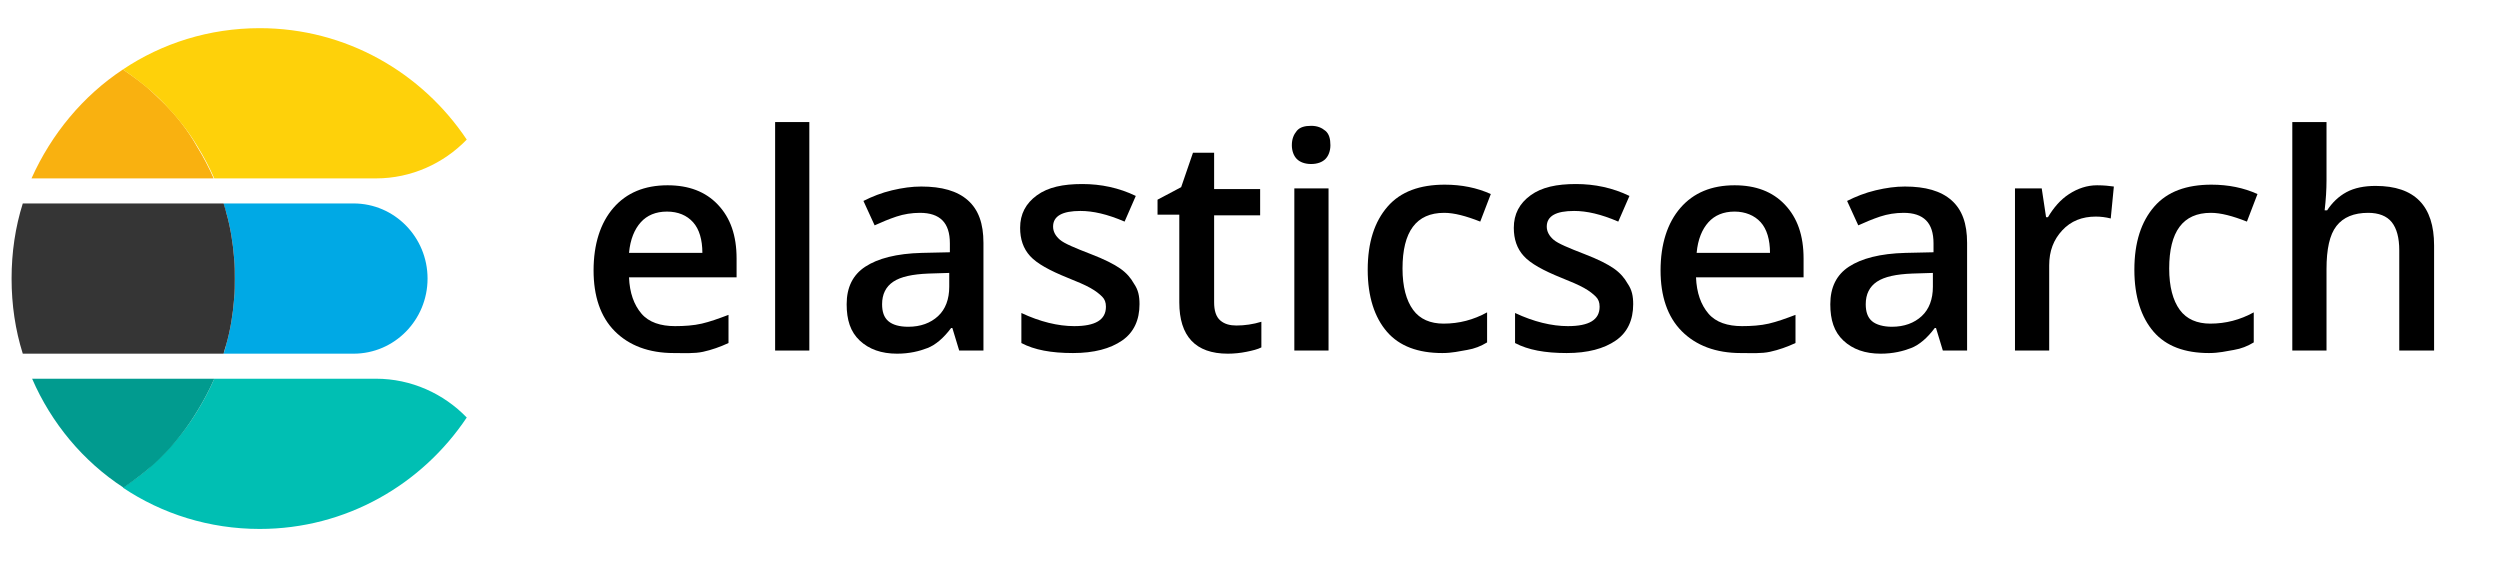 <svg width="142" height="32" viewBox="0 0 142 32" fill="none" xmlns="http://www.w3.org/2000/svg">
<g clip-path="url(#clip0)">
<path d="M38.271 20.053C36.858 20.053 35.728 19.627 34.916 18.809C34.103 17.991 33.715 16.818 33.715 15.36C33.715 13.867 34.103 12.658 34.845 11.804C35.587 10.951 36.611 10.524 37.918 10.524C39.118 10.524 40.072 10.88 40.778 11.627C41.485 12.373 41.838 13.369 41.838 14.684V15.751H35.728C35.763 16.64 36.011 17.316 36.434 17.813C36.858 18.311 37.529 18.524 38.342 18.524C38.871 18.524 39.401 18.489 39.86 18.382C40.319 18.276 40.814 18.098 41.379 17.884V19.484C40.92 19.698 40.425 19.875 39.931 19.982C39.436 20.089 38.871 20.053 38.271 20.053ZM37.882 12.018C37.247 12.018 36.752 12.231 36.399 12.622C36.046 13.013 35.799 13.582 35.728 14.364H39.895C39.895 13.618 39.719 13.013 39.366 12.622C39.013 12.231 38.518 12.018 37.882 12.018Z" fill="black"/>
<path d="M45.97 19.911H44.027V6.933H45.97V19.911Z" fill="black"/>
<path d="M54.482 19.911L54.094 18.631H54.023C53.599 19.2 53.14 19.591 52.681 19.769C52.222 19.947 51.657 20.089 50.951 20.089C50.068 20.089 49.361 19.84 48.831 19.342C48.302 18.844 48.09 18.169 48.09 17.28C48.09 16.32 48.443 15.609 49.149 15.147C49.856 14.684 50.915 14.4 52.363 14.364L53.953 14.329V13.831C53.953 13.227 53.811 12.8 53.529 12.515C53.246 12.231 52.822 12.089 52.257 12.089C51.798 12.089 51.339 12.16 50.915 12.302C50.491 12.444 50.068 12.622 49.679 12.8L49.043 11.413C49.538 11.164 50.068 10.951 50.668 10.809C51.268 10.667 51.798 10.595 52.328 10.595C53.493 10.595 54.376 10.844 54.977 11.378C55.577 11.911 55.86 12.693 55.86 13.796V19.911H54.482ZM51.586 18.56C52.293 18.56 52.858 18.347 53.282 17.956C53.705 17.564 53.917 16.995 53.917 16.284V15.502L52.752 15.538C51.834 15.573 51.163 15.716 50.739 16C50.315 16.284 50.103 16.711 50.103 17.28C50.103 17.707 50.209 18.027 50.456 18.24C50.703 18.453 51.092 18.56 51.586 18.56Z" fill="black"/>
<path d="M64.724 17.28C64.724 18.169 64.406 18.88 63.736 19.342C63.064 19.805 62.146 20.053 60.945 20.053C59.709 20.053 58.756 19.876 58.014 19.485V17.778C59.074 18.276 60.098 18.524 61.016 18.524C62.217 18.524 62.817 18.169 62.817 17.422C62.817 17.173 62.747 16.996 62.605 16.853C62.464 16.711 62.252 16.533 61.934 16.356C61.616 16.178 61.193 16 60.663 15.787C59.603 15.36 58.897 14.969 58.508 14.542C58.12 14.116 57.943 13.582 57.943 12.942C57.943 12.16 58.261 11.556 58.897 11.093C59.533 10.631 60.38 10.453 61.475 10.453C62.535 10.453 63.559 10.667 64.513 11.129L63.877 12.587C62.888 12.16 62.075 11.982 61.369 11.982C60.345 11.982 59.815 12.267 59.815 12.871C59.815 13.156 59.956 13.405 60.204 13.618C60.451 13.831 61.051 14.08 61.97 14.436C62.711 14.72 63.276 15.005 63.63 15.253C63.983 15.502 64.23 15.787 64.406 16.107C64.654 16.462 64.724 16.818 64.724 17.28Z" fill="black"/>
<path d="M70.233 18.489C70.692 18.489 71.187 18.418 71.646 18.276V19.733C71.434 19.84 71.152 19.911 70.799 19.982C70.445 20.053 70.092 20.089 69.739 20.089C67.902 20.089 66.984 19.093 66.984 17.173V12.195H65.748V11.342L67.09 10.631L67.761 8.676H68.962V10.738H71.576V12.231H68.962V17.173C68.962 17.636 69.068 17.991 69.315 18.204C69.562 18.418 69.88 18.489 70.233 18.489Z" fill="black"/>
<path d="M73.377 8.249C73.377 7.893 73.483 7.645 73.659 7.431C73.836 7.218 74.119 7.147 74.472 7.147C74.825 7.147 75.072 7.253 75.284 7.431C75.496 7.609 75.567 7.893 75.567 8.249C75.567 8.569 75.461 8.853 75.284 9.031C75.108 9.209 74.825 9.316 74.472 9.316C74.119 9.316 73.836 9.209 73.659 9.031C73.483 8.853 73.377 8.569 73.377 8.249ZM75.461 19.911H73.518V10.702H75.461V19.911Z" fill="black"/>
<path d="M81.924 20.053C80.546 20.053 79.487 19.662 78.78 18.845C78.074 18.027 77.686 16.854 77.686 15.325C77.686 13.76 78.074 12.587 78.816 11.733C79.557 10.88 80.652 10.489 82.065 10.489C83.019 10.489 83.901 10.667 84.678 11.022L84.078 12.587C83.266 12.267 82.595 12.089 82.03 12.089C80.44 12.089 79.663 13.156 79.663 15.254C79.663 16.285 79.875 17.067 80.264 17.6C80.652 18.134 81.253 18.382 81.994 18.382C82.877 18.382 83.69 18.169 84.467 17.742V19.449C84.113 19.662 83.76 19.805 83.336 19.876C82.913 19.947 82.489 20.053 81.924 20.053Z" fill="black"/>
<path d="M92.765 17.28C92.765 18.169 92.448 18.88 91.776 19.342C91.105 19.805 90.187 20.053 88.986 20.053C87.75 20.053 86.797 19.876 86.055 19.485V17.778C87.115 18.276 88.139 18.524 89.057 18.524C90.258 18.524 90.858 18.169 90.858 17.422C90.858 17.173 90.788 16.996 90.646 16.853C90.505 16.711 90.293 16.533 89.975 16.356C89.657 16.178 89.234 16 88.704 15.787C87.644 15.36 86.938 14.969 86.549 14.542C86.161 14.116 85.984 13.582 85.984 12.942C85.984 12.16 86.302 11.556 86.938 11.093C87.574 10.631 88.421 10.453 89.516 10.453C90.576 10.453 91.6 10.667 92.553 11.129L91.918 12.587C90.929 12.16 90.117 11.982 89.41 11.982C88.386 11.982 87.856 12.267 87.856 12.871C87.856 13.156 87.998 13.405 88.245 13.618C88.492 13.831 89.092 14.08 90.011 14.436C90.752 14.72 91.317 15.005 91.671 15.253C92.024 15.502 92.271 15.787 92.448 16.107C92.695 16.462 92.765 16.818 92.765 17.28Z" fill="black"/>
<path d="M98.876 20.053C97.464 20.053 96.333 19.627 95.521 18.809C94.709 17.991 94.32 16.818 94.32 15.36C94.32 13.867 94.709 12.658 95.451 11.804C96.192 10.951 97.216 10.524 98.523 10.524C99.724 10.524 100.678 10.88 101.384 11.627C102.09 12.373 102.443 13.369 102.443 14.684V15.751H96.333C96.369 16.64 96.616 17.316 97.04 17.813C97.464 18.311 98.135 18.524 98.947 18.524C99.477 18.524 100.006 18.489 100.466 18.382C100.925 18.276 101.419 18.098 101.984 17.884V19.484C101.525 19.698 101.031 19.875 100.536 19.982C100.042 20.089 99.512 20.053 98.876 20.053ZM98.523 12.018C97.887 12.018 97.393 12.231 97.04 12.622C96.687 13.013 96.439 13.582 96.369 14.364H100.536C100.536 13.618 100.36 13.013 100.006 12.622C99.653 12.231 99.124 12.018 98.523 12.018Z" fill="black"/>
<path d="M110.353 19.911L109.965 18.631H109.894C109.471 19.2 109.011 19.591 108.552 19.769C108.093 19.947 107.528 20.089 106.822 20.089C105.939 20.089 105.232 19.84 104.703 19.342C104.173 18.844 103.961 18.169 103.961 17.28C103.961 16.32 104.314 15.609 105.02 15.147C105.727 14.684 106.786 14.4 108.234 14.364L109.824 14.329V13.831C109.824 13.227 109.682 12.8 109.4 12.515C109.117 12.231 108.694 12.089 108.128 12.089C107.669 12.089 107.21 12.16 106.786 12.302C106.363 12.444 105.939 12.622 105.55 12.8L104.915 11.413C105.409 11.164 105.939 10.951 106.539 10.809C107.14 10.667 107.669 10.595 108.199 10.595C109.365 10.595 110.247 10.844 110.848 11.378C111.448 11.911 111.731 12.693 111.731 13.796V19.911H110.353ZM107.457 18.56C108.164 18.56 108.729 18.347 109.153 17.956C109.576 17.564 109.788 16.995 109.788 16.284V15.502L108.623 15.538C107.705 15.573 107.034 15.716 106.61 16C106.186 16.284 105.974 16.711 105.974 17.28C105.974 17.707 106.08 18.027 106.327 18.24C106.574 18.453 106.998 18.56 107.457 18.56Z" fill="black"/>
<path d="M119.113 10.524C119.502 10.524 119.819 10.56 120.067 10.595L119.89 12.409C119.608 12.338 119.325 12.302 119.042 12.302C118.265 12.302 117.63 12.551 117.135 13.084C116.641 13.618 116.394 14.258 116.394 15.075V19.911H114.451V10.702H115.97L116.217 12.338H116.323C116.641 11.804 117.029 11.342 117.524 11.022C118.018 10.702 118.548 10.524 119.113 10.524Z" fill="black"/>
<path d="M125.471 20.053C124.093 20.053 123.034 19.662 122.327 18.845C121.621 18.027 121.232 16.854 121.232 15.325C121.232 13.76 121.621 12.587 122.363 11.733C123.104 10.88 124.199 10.489 125.612 10.489C126.565 10.489 127.448 10.667 128.225 11.022L127.625 12.587C126.813 12.267 126.142 12.089 125.576 12.089C123.987 12.089 123.21 13.156 123.21 15.254C123.21 16.285 123.422 17.067 123.811 17.6C124.199 18.134 124.8 18.382 125.541 18.382C126.424 18.382 127.236 18.169 128.013 17.742V19.449C127.66 19.662 127.307 19.805 126.883 19.876C126.459 19.947 126.036 20.053 125.471 20.053Z" fill="black"/>
<path d="M138.22 19.911H136.278V14.222C136.278 13.511 136.136 12.978 135.854 12.622C135.571 12.267 135.112 12.089 134.512 12.089C133.7 12.089 133.099 12.338 132.711 12.836C132.322 13.333 132.146 14.151 132.146 15.289V19.911H130.203V6.933H132.146V10.24C132.146 10.773 132.11 11.342 132.04 11.947H132.181C132.463 11.52 132.817 11.165 133.276 10.916C133.735 10.667 134.3 10.56 134.936 10.56C137.161 10.56 138.256 11.698 138.256 13.938V19.911H138.22Z" fill="black"/>
<path d="M20.083 11.556H12.701C12.736 11.733 12.807 11.911 12.842 12.053C13.09 12.907 13.231 13.796 13.302 14.72C13.337 15.076 13.337 15.467 13.337 15.822C13.337 16.178 13.337 16.569 13.302 16.925C13.231 17.849 13.09 18.738 12.842 19.591C12.807 19.769 12.736 19.947 12.701 20.089H20.083C22.413 20.089 24.285 18.169 24.285 15.822C24.285 13.476 22.413 11.556 20.083 11.556Z" fill="#00A9E5"/>
<path d="M13.302 16.925C13.337 16.569 13.337 16.178 13.337 15.822C13.337 15.467 13.337 15.076 13.302 14.72C13.231 13.796 13.09 12.907 12.843 12.053C12.807 11.876 12.737 11.698 12.701 11.556H1.294C0.87 12.907 0.658 14.329 0.658 15.822C0.658 17.316 0.87 18.738 1.294 20.089H12.701C12.737 19.911 12.807 19.733 12.843 19.591C13.09 18.738 13.231 17.849 13.302 16.925Z" fill="#353535"/>
<path d="M21.355 21.511H12.172C11.89 22.151 11.572 22.755 11.219 23.324C10.689 24.213 10.053 24.995 9.347 25.742C9.1 25.991 8.852 26.204 8.605 26.453C8.111 26.915 7.546 27.306 6.98 27.698C9.205 29.191 11.89 30.044 14.75 30.044C19.66 30.044 23.968 27.52 26.511 23.715C25.204 22.364 23.368 21.511 21.355 21.511Z" fill="#00BFB3"/>
<path d="M11.219 23.324C11.572 22.755 11.89 22.151 12.172 21.511H1.824C2.919 24.035 4.72 26.204 7.016 27.698C7.581 27.306 8.111 26.915 8.641 26.453C8.888 26.24 9.135 25.991 9.382 25.742C10.053 25.031 10.689 24.213 11.219 23.324Z" fill="#019B8F"/>
<path d="M9.347 5.902C9.1 5.653 8.853 5.44 8.605 5.191C8.111 4.729 7.546 4.338 6.981 3.947C4.72 5.44 2.919 7.609 1.789 10.133H12.137C11.855 9.493 11.537 8.889 11.184 8.32C10.689 7.431 10.053 6.613 9.347 5.902Z" fill="#F9B110"/>
<path d="M14.75 1.6C11.89 1.6 9.205 2.453 6.98 3.947C7.546 4.338 8.075 4.729 8.605 5.191C8.852 5.404 9.1 5.653 9.347 5.902C10.053 6.649 10.689 7.431 11.219 8.32C11.572 8.889 11.89 9.493 12.172 10.133H21.355C23.368 10.133 25.204 9.28 26.511 7.929C23.968 4.124 19.66 1.6 14.75 1.6Z" fill="#FED10A"/>
</g>
<defs>
<clipPath id="clip0">
<rect width="142" height="32" fill="white"/>
</clipPath>
</defs>
</svg>
